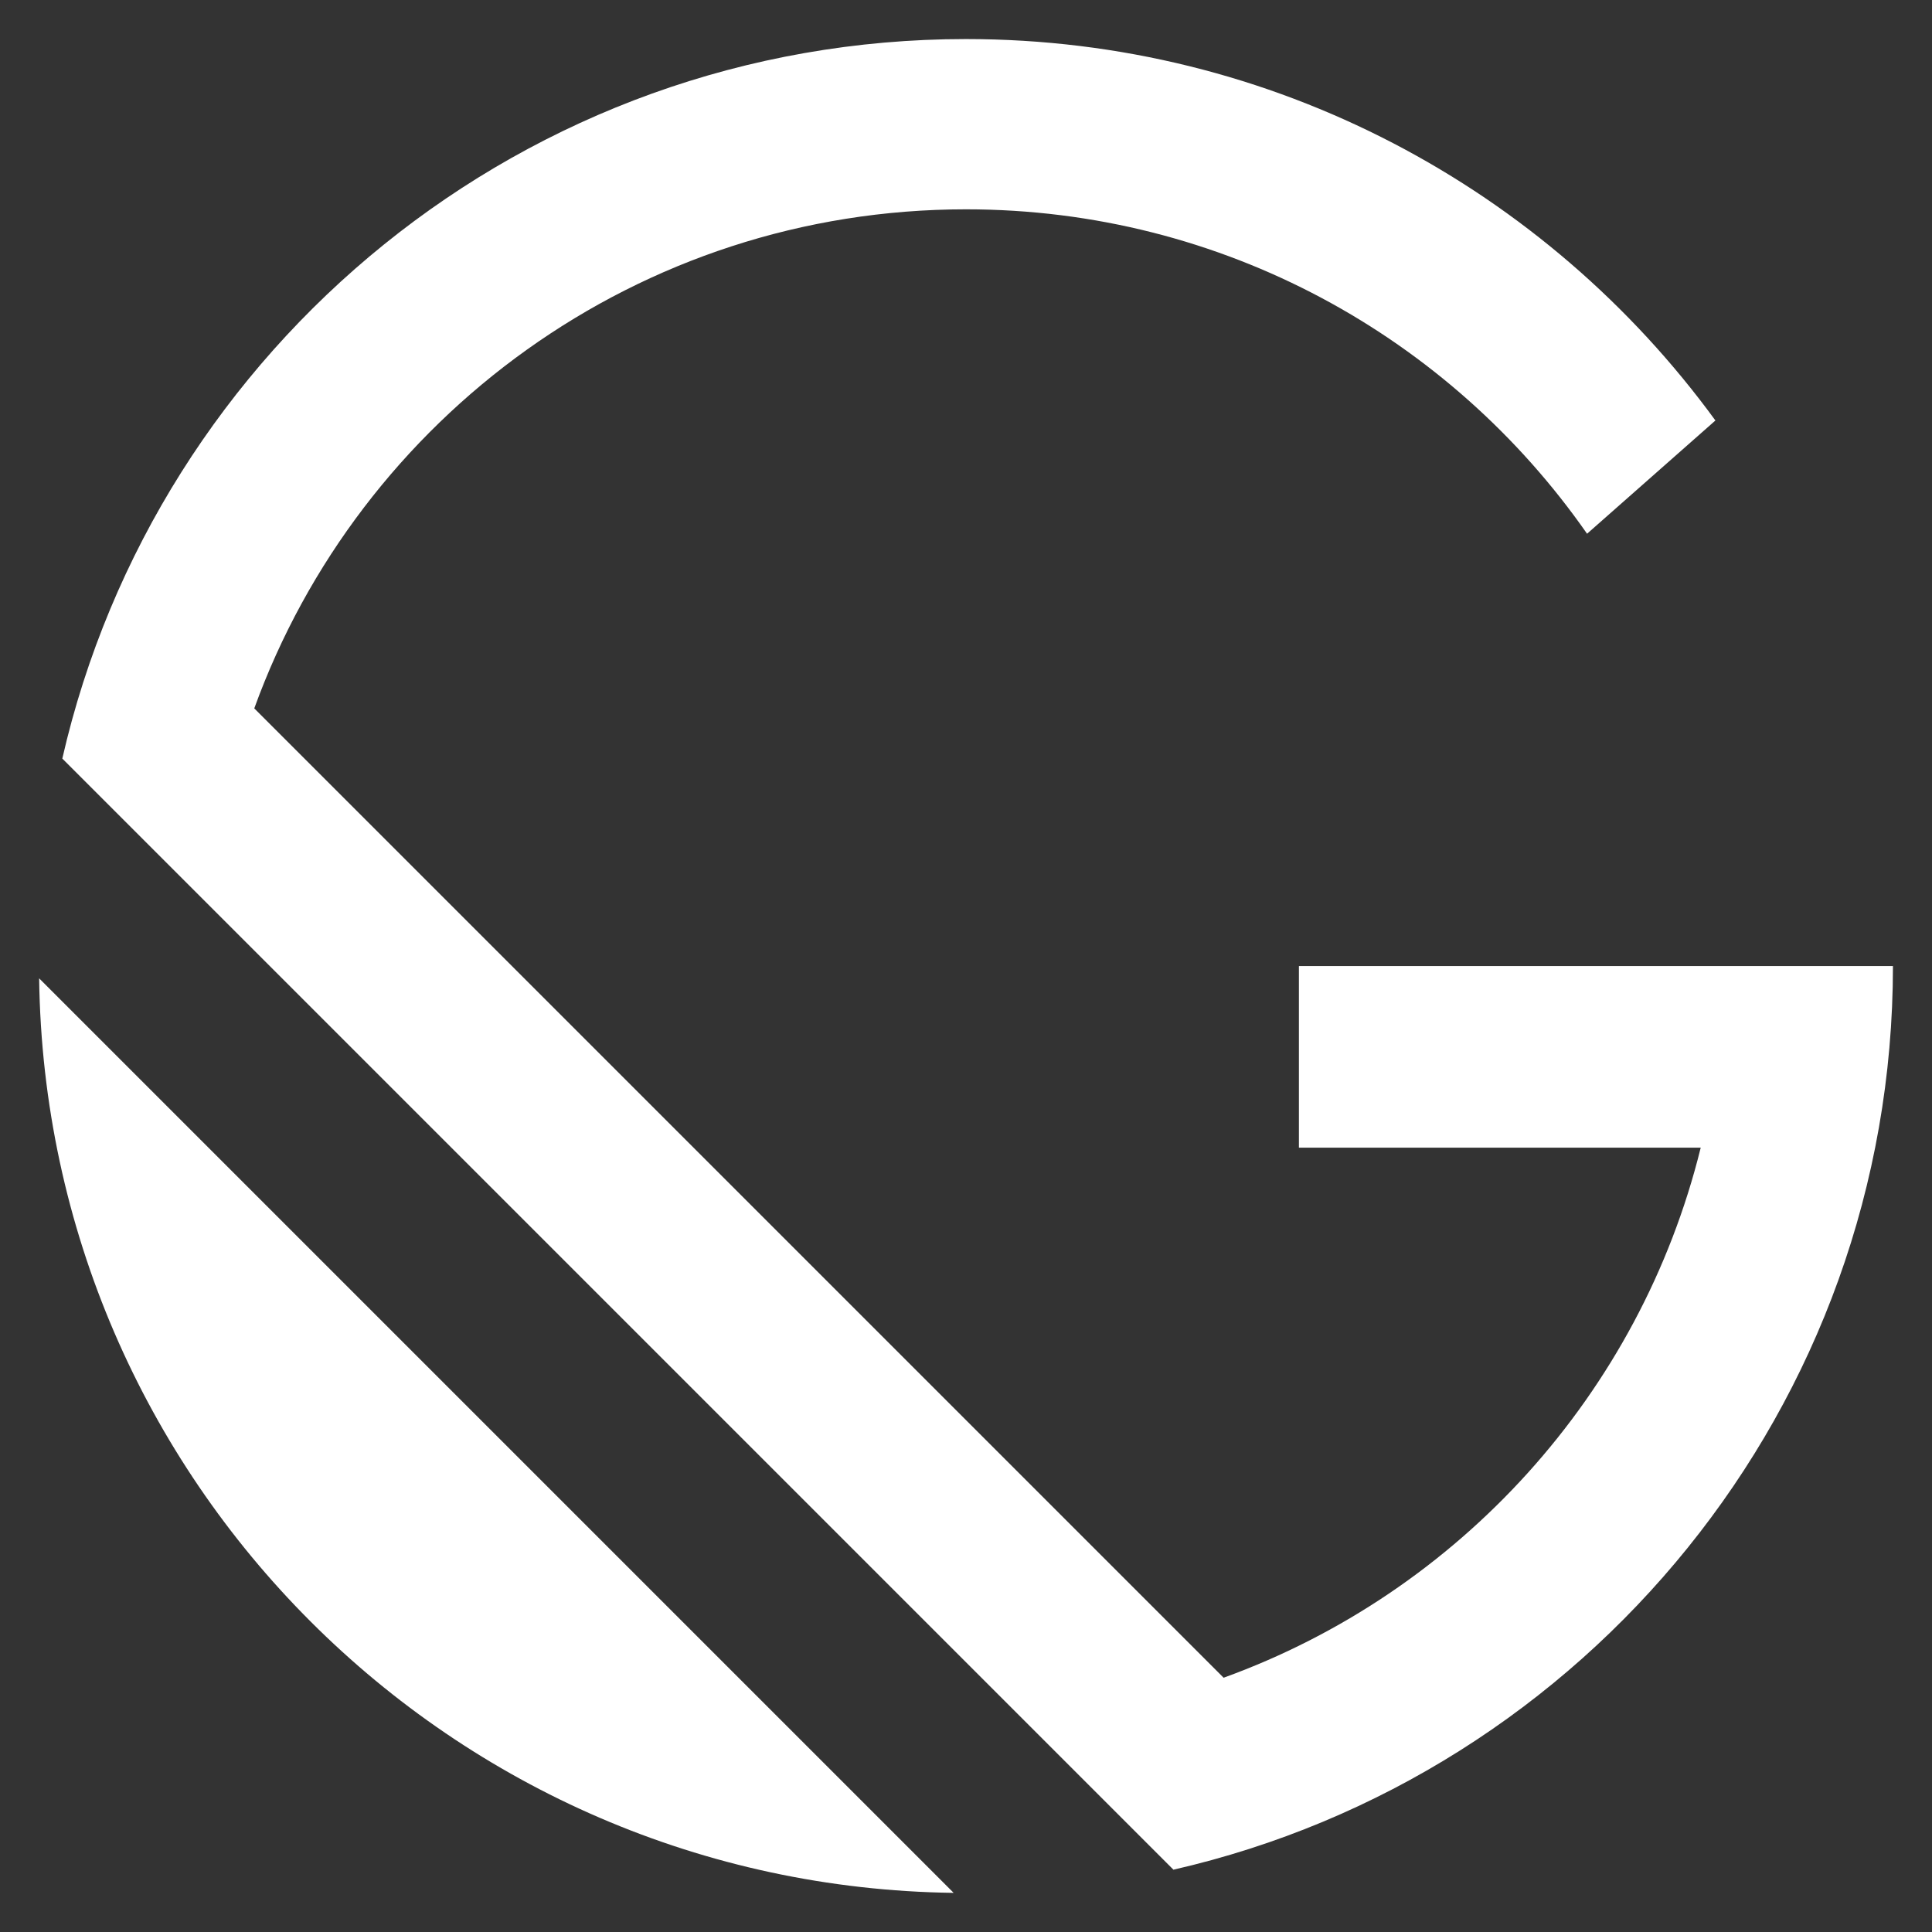 <svg xmlns="http://www.w3.org/2000/svg" width="1200" height="1200"><rect width="100%" height="100%" fill="#333333" stroke="none"/><path fill="#fff" d="M24.31 607.666l568.023 568.023C280.424 1171.625 28.374 919.575 24.31 607.666zm704.532 553.631L38.703 471.159c58.521-255.942 287.592-446.9 561.274-446.9 191.31 0 360.794 93.33 465.495 236.917l-79.719 70.34c-84.931-121.794-226.035-201.504-385.776-201.504-203.383 0-376.578 129.187-442.044 309.974l602.083 602.082c146.218-52.947 258.669-176.375 296.331-329.241H806.782V600.023h263.207v-.001h105.752c0 273.683-190.956 502.753-446.899 561.275z"/></svg>